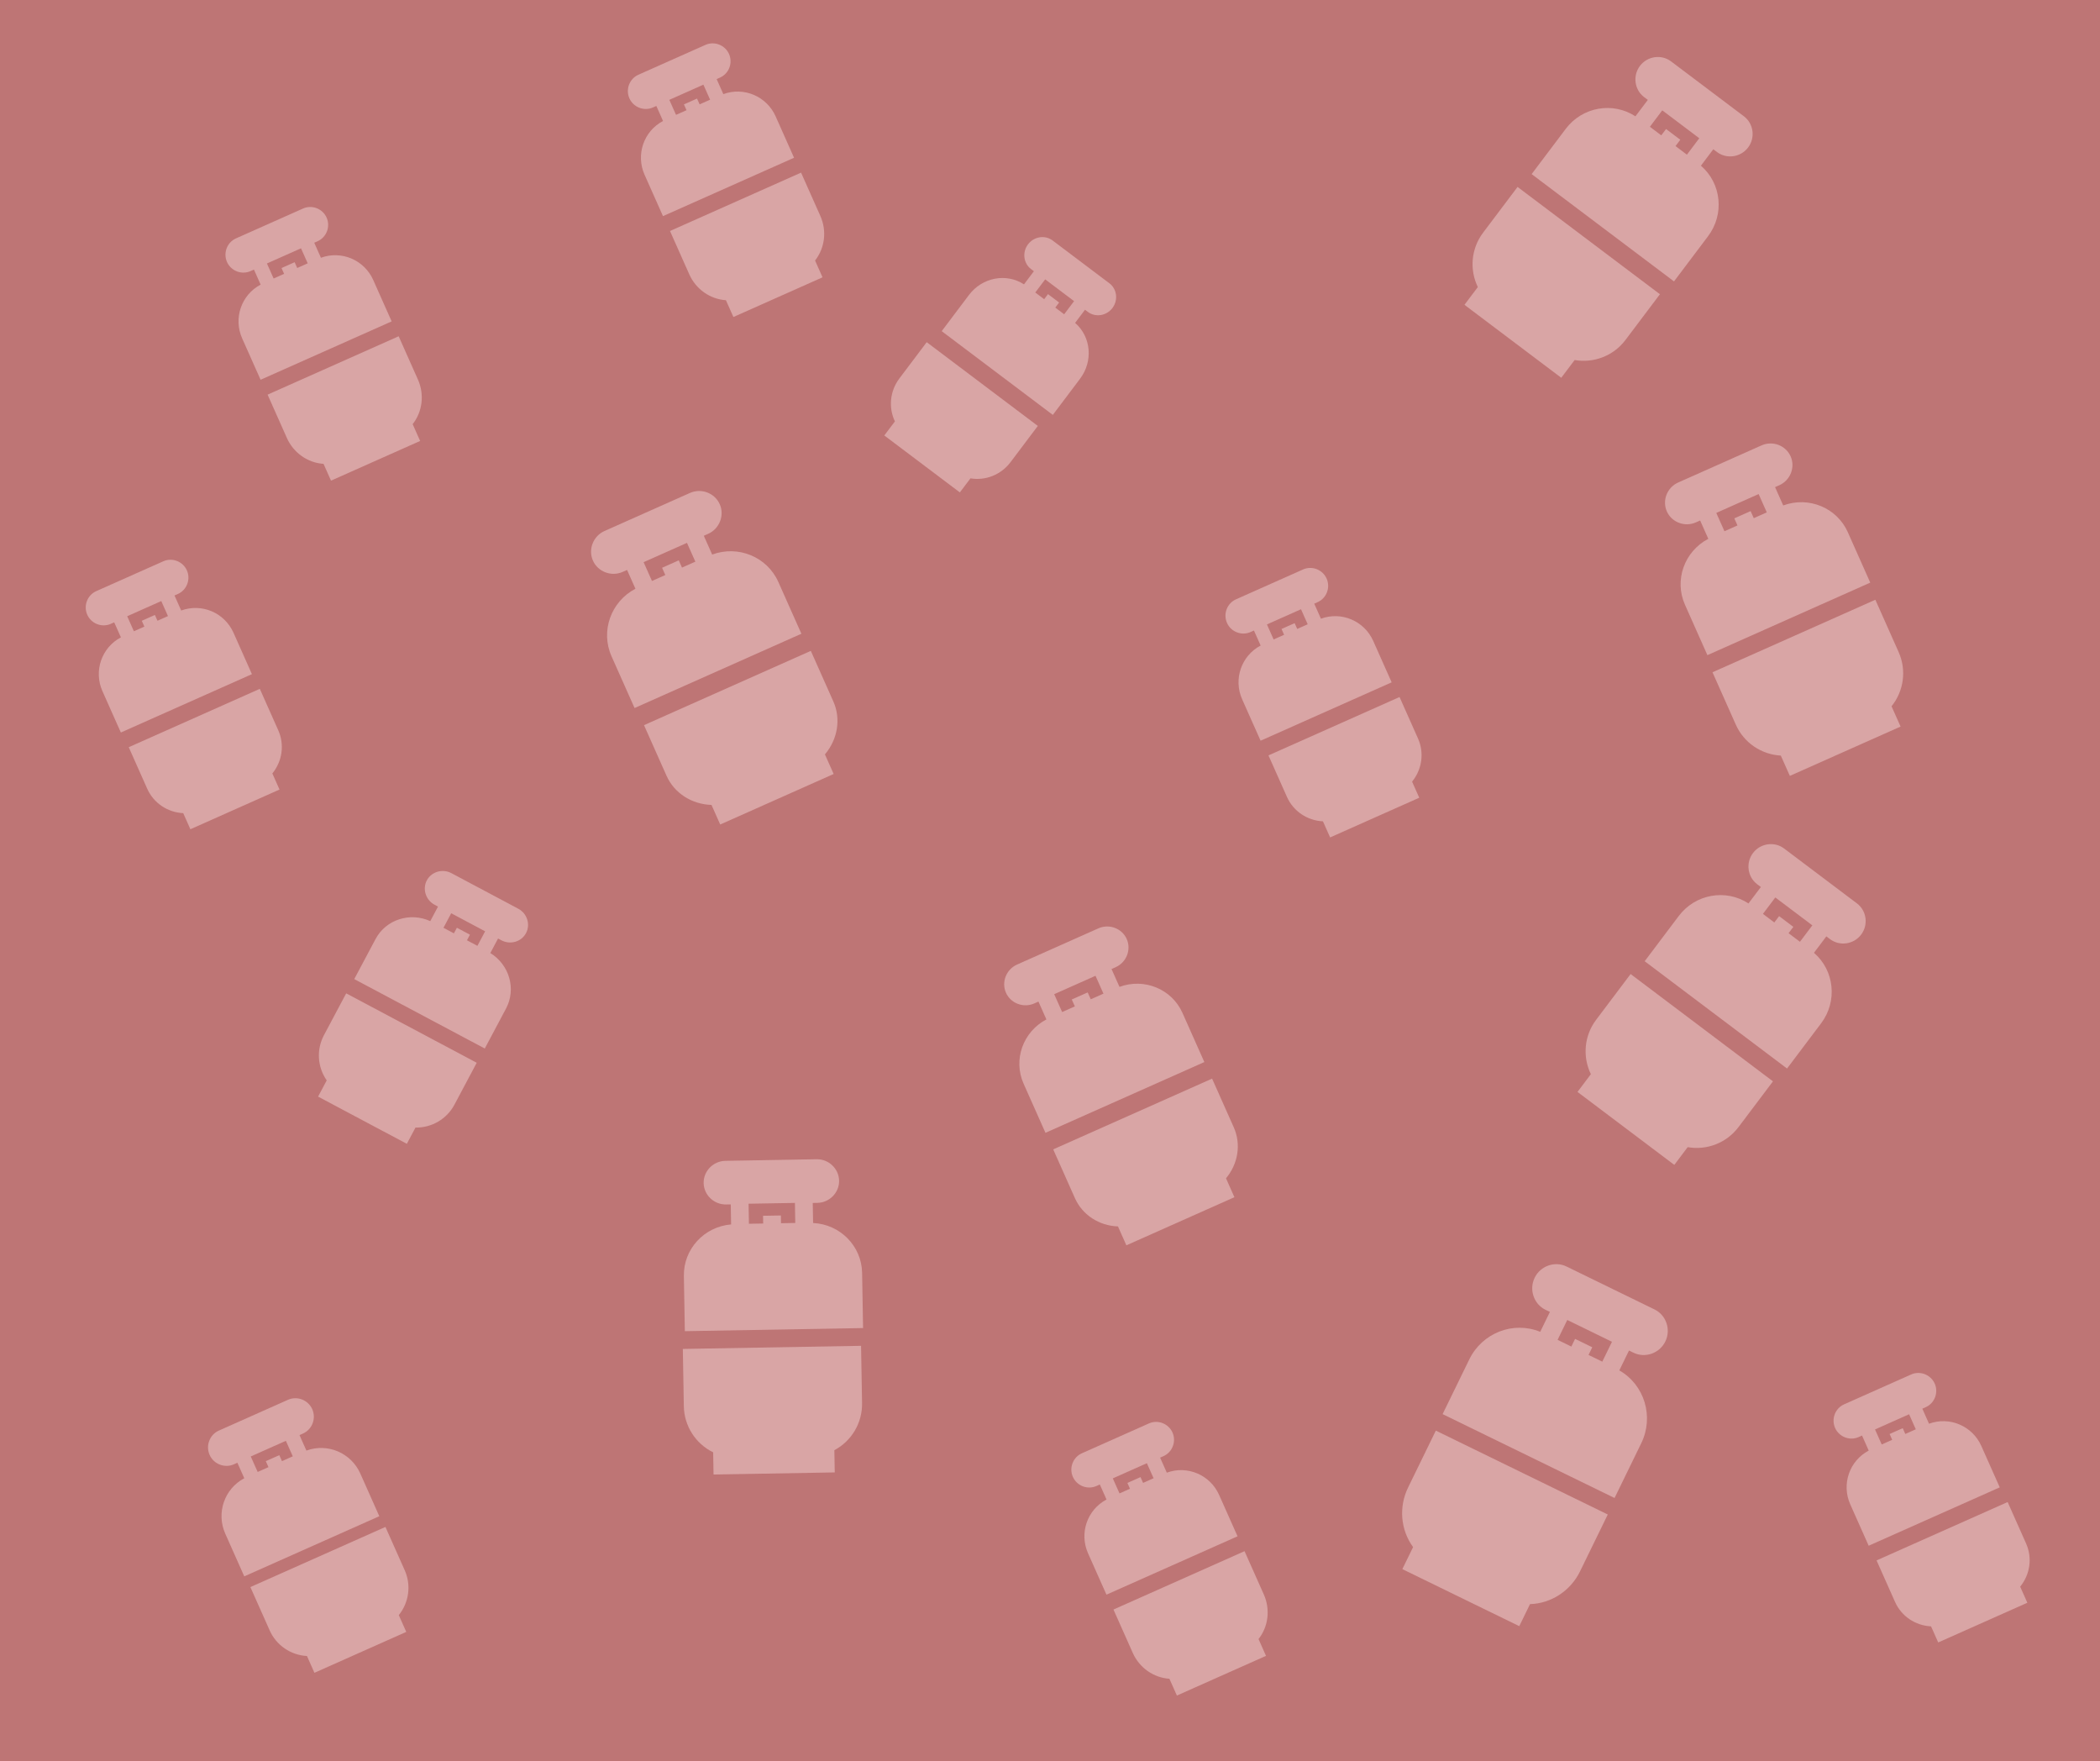 <?xml version="1.0" encoding="UTF-8"?>
<svg width="483px" height="405px" viewBox="0 0 483 405" version="1.1" xmlns="http://www.w3.org/2000/svg" xmlns:xlink="http://www.w3.org/1999/xlink">
    <!-- Generator: Sketch 64 (93537) - https://sketch.com -->
    <title>Group</title>
    <desc>Created with Sketch.</desc>
    <g id="Page-1" stroke="none" stroke-width="1" fill="none" fill-rule="evenodd">
        <g id="Group">
            <rect id="Rectangle" fill="#BE7575" x="0" y="0" width="483" height="405"></rect>
            <g id="gas" transform="translate(409.918, 139.981) rotate(-24) translate(-409.918, -139.981) translate(388.918, 103.481)" fill="#D9A5A5" fill-rule="nonzero">
                <path d="M30.863,14.892 L30.863,10.28 L31.929,10.28 C34.717,10.28 37.013,8.014 37.013,5.263 C37.013,2.512 34.717,0.247 31.929,0.247 L10.937,0.247 C8.149,0.247 5.853,2.512 5.853,5.263 C5.853,8.014 8.149,10.28 10.937,10.28 L12.003,10.28 L12.003,14.892 C5.771,15.297 0.933,20.394 0.933,26.543 L0.933,39.247 L41.933,39.247 L41.933,26.543 C41.933,20.394 37.095,15.297 30.863,14.892 Z M26.763,14.811 L23.483,14.811 L23.483,13.031 L19.383,13.031 L19.383,14.811 L16.103,14.811 L16.103,10.199 L26.763,10.199 L26.763,14.811 L26.763,14.811 Z" id="Shape"></path>
                <path d="M0.401,43.322 L0.401,56.504 C0.401,61.035 2.943,65.154 6.961,67.214 L6.961,72.322 L34.841,72.322 L34.841,67.214 C38.859,65.154 41.401,61.035 41.401,56.504 L41.401,43.322 L0.401,43.322 Z" id="Path"></path>
            </g>
            <g id="gas" transform="translate(70.834, 353.004) rotate(-24) translate(-70.834, -353.004) translate(53.334, 322.504)" fill="#D9A5A5" fill-rule="nonzero">
                <path d="M25.076,12.596 L25.076,8.694 L25.96,8.694 C28.272,8.694 30.176,6.777 30.176,4.449 C30.176,2.121 28.272,0.204 25.96,0.204 L8.552,0.204 C6.24,0.204 4.336,2.121 4.336,4.449 C4.336,6.777 6.24,8.694 8.552,8.694 L9.436,8.694 L9.436,12.596 C4.268,12.939 0.256,17.252 0.256,22.455 L0.256,33.204 L34.256,33.204 L34.256,22.455 C34.256,17.252 30.244,12.939 25.076,12.596 Z M21.676,12.528 L18.956,12.528 L18.956,11.022 L15.556,11.022 L15.556,12.528 L12.836,12.528 L12.836,8.625 L21.676,8.625 L21.676,12.528 L21.676,12.528 Z" id="Shape"></path>
                <path d="M0.54,36.028 L0.54,46.937 C0.54,50.687 2.648,54.096 5.98,55.801 L5.98,60.028 L29.1,60.028 L29.1,55.801 C32.432,54.096 34.54,50.687 34.54,46.937 L34.54,36.028 L0.54,36.028 Z" id="Path"></path>
            </g>
            <g id="gas" transform="translate(74.448, 78.629) rotate(-24) translate(-74.448, -78.629) translate(57.448, 48.629)" fill="#D9A5A5" fill-rule="nonzero">
                <path d="M24.293,12.06 L24.293,8.276 L25.151,8.276 C27.395,8.276 29.243,6.417 29.243,4.159 C29.243,1.902 27.395,0.043 25.151,0.043 L8.255,0.043 C6.011,0.043 4.163,1.902 4.163,4.159 C4.163,6.417 6.011,8.276 8.255,8.276 L9.113,8.276 L9.113,12.06 C4.097,12.392 0.203,16.574 0.203,21.62 L0.203,32.043 L33.203,32.043 L33.203,21.62 C33.203,16.574 29.309,12.392 24.293,12.06 Z M20.993,11.993 L18.353,11.993 L18.353,10.533 L15.053,10.533 L15.053,11.993 L12.413,11.993 L12.413,8.209 L20.993,8.209 L20.993,11.993 L20.993,11.993 Z" id="Shape"></path>
                <path d="M0.284,35.824 L0.284,46.733 C0.284,50.483 2.33,53.892 5.564,55.596 L5.564,59.824 L28.004,59.824 L28.004,55.596 C31.238,53.892 33.284,50.483 33.284,46.733 L33.284,35.824 L0.284,35.824 Z" id="Path"></path>
            </g>
            <g id="gas" transform="translate(269, 358) rotate(-24) translate(-269, -358) translate(252, 328)" fill="#D9A5A5" fill-rule="nonzero">
                <path d="M24.293,12.06 L24.293,8.276 L25.151,8.276 C27.395,8.276 29.243,6.417 29.243,4.159 C29.243,1.902 27.395,0.043 25.151,0.043 L8.255,0.043 C6.011,0.043 4.163,1.902 4.163,4.159 C4.163,6.417 6.011,8.276 8.255,8.276 L9.113,8.276 L9.113,12.06 C4.097,12.392 0.203,16.574 0.203,21.62 L0.203,32.043 L33.203,32.043 L33.203,21.62 C33.203,16.574 29.309,12.392 24.293,12.06 Z M20.993,11.993 L18.353,11.993 L18.353,10.533 L15.053,10.533 L15.053,11.993 L12.413,11.993 L12.413,8.209 L20.993,8.209 L20.993,11.993 L20.993,11.993 Z" id="Shape"></path>
                <path d="M0.284,35.824 L0.284,46.733 C0.284,50.483 2.33,53.892 5.564,55.596 L5.564,59.824 L28.004,59.824 L28.004,55.596 C31.238,53.892 33.284,50.483 33.284,46.733 L33.284,35.824 L0.284,35.824 Z" id="Path"></path>
            </g>
            <g id="gas" transform="translate(167, 41) rotate(-24) translate(-167, -41) translate(150, 11)" fill="#D9A5A5" fill-rule="nonzero">
                <path d="M24.293,12.06 L24.293,8.276 L25.151,8.276 C27.395,8.276 29.243,6.417 29.243,4.159 C29.243,1.902 27.395,0.043 25.151,0.043 L8.255,0.043 C6.011,0.043 4.163,1.902 4.163,4.159 C4.163,6.417 6.011,8.276 8.255,8.276 L9.113,8.276 L9.113,12.06 C4.097,12.392 0.203,16.574 0.203,21.62 L0.203,32.043 L33.203,32.043 L33.203,21.62 C33.203,16.574 29.309,12.392 24.293,12.06 Z M20.993,11.993 L18.353,11.993 L18.353,10.533 L15.053,10.533 L15.053,11.993 L12.413,11.993 L12.413,8.209 L20.993,8.209 L20.993,11.993 L20.993,11.993 Z" id="Shape"></path>
                <path d="M0.284,35.824 L0.284,46.733 C0.284,50.483 2.33,53.892 5.564,55.596 L5.564,59.824 L28.004,59.824 L28.004,55.596 C31.238,53.892 33.284,50.483 33.284,46.733 L33.284,35.824 L0.284,35.824 Z" id="Path"></path>
            </g>
            <g id="gas" transform="translate(177.5, 302.5) rotate(-1) translate(-177.5, -302.5) translate(156, 266)" fill="#D9A5A5" fill-rule="nonzero">
                <path d="M31.382,15.403 L31.382,10.791 L32.448,10.791 C35.236,10.791 37.532,8.526 37.532,5.775 C37.532,3.024 35.236,0.758 32.448,0.758 L11.456,0.758 C8.668,0.758 6.372,3.024 6.372,5.775 C6.372,8.526 8.668,10.791 11.456,10.791 L12.522,10.791 L12.522,15.403 C6.29,15.808 1.452,20.905 1.452,27.055 L1.452,39.758 L42.452,39.758 L42.452,27.055 C42.452,20.905 37.614,15.808 31.382,15.403 Z M27.282,15.322 L24.002,15.322 L24.002,13.542 L19.902,13.542 L19.902,15.322 L16.622,15.322 L16.622,10.71 L27.282,10.71 L27.282,15.322 L27.282,15.322 Z" id="Shape"></path>
                <path d="M0.92,43.833 L0.92,57.015 C0.92,61.546 3.462,65.666 7.48,67.725 L7.48,72.833 L35.36,72.833 L35.36,67.725 C39.378,65.666 41.92,61.546 41.92,57.015 L41.92,43.833 L0.92,43.833 Z" id="Path"></path>
            </g>
            <g id="gas" transform="translate(256.983, 249.385) rotate(-24) translate(-256.983, -249.385) translate(236.483, 214.385)" fill="#D9A5A5" fill-rule="nonzero">
                <path d="M30.085,14.695 L30.085,10.201 L31.125,10.201 C33.845,10.201 36.085,7.993 36.085,5.313 C36.085,2.632 33.845,0.425 31.125,0.425 L10.645,0.425 C7.925,0.425 5.685,2.632 5.685,5.313 C5.685,7.993 7.925,10.201 10.645,10.201 L11.685,10.201 L11.685,14.695 C5.605,15.089 0.885,20.056 0.885,26.047 L0.885,38.425 L40.885,38.425 L40.885,26.047 C40.885,20.056 36.165,15.089 30.085,14.695 Z M26.085,14.616 L22.885,14.616 L22.885,12.881 L18.885,12.881 L18.885,14.616 L15.685,14.616 L15.685,10.122 L26.085,10.122 L26.085,14.616 L26.085,14.616 Z" id="Shape"></path>
                <path d="M0.963,42.63 L0.963,54.903 C0.963,59.121 3.443,62.957 7.363,64.874 L7.363,69.63 L34.563,69.63 L34.563,64.874 C38.483,62.957 40.963,59.121 40.963,54.903 L40.963,42.63 L0.963,42.63 Z" id="Path"></path>
            </g>
            <g id="gas" transform="translate(164.071, 150.891) rotate(-24) translate(-164.071, -150.891) translate(142.571, 114.391)" fill="#D9A5A5" fill-rule="nonzero">
                <path d="M30.757,15.041 L30.757,10.311 L31.849,10.311 C34.705,10.311 37.057,7.987 37.057,5.166 C37.057,2.344 34.705,0.021 31.849,0.021 L10.345,0.021 C7.489,0.021 5.137,2.344 5.137,5.166 C5.137,7.987 7.489,10.311 10.345,10.311 L11.437,10.311 L11.437,15.041 C5.053,15.456 0.097,20.685 0.097,26.992 L0.097,40.021 L42.097,40.021 L42.097,26.992 C42.097,20.685 37.141,15.456 30.757,15.041 Z M26.557,14.958 L23.197,14.958 L23.197,13.133 L18.997,13.133 L18.997,14.958 L15.637,14.958 L15.637,10.228 L26.557,10.228 L26.557,14.958 L26.557,14.958 Z" id="Shape"></path>
                <path d="M0.478,44.502 L0.478,57.23 C0.478,61.605 3.082,65.582 7.198,67.571 L7.198,72.502 L35.758,72.502 L35.758,67.571 C39.874,65.582 42.478,61.605 42.478,57.23 L42.478,44.502 L0.478,44.502 Z" id="Path"></path>
            </g>
            <g id="gas" transform="translate(304.139, 160.883) rotate(-24) translate(-304.139, -160.883) translate(287.139, 130.883)" fill="#D9A5A5" fill-rule="nonzero">
                <path d="M24.272,12.867 L24.272,9.083 L25.13,9.083 C27.374,9.083 29.222,7.224 29.222,4.966 C29.222,2.709 27.374,0.85 25.13,0.85 L8.234,0.85 C5.99,0.85 4.142,2.709 4.142,4.966 C4.142,7.224 5.99,9.083 8.234,9.083 L9.092,9.083 L9.092,12.867 C4.076,13.199 0.182,17.381 0.182,22.427 L0.182,32.85 L33.182,32.85 L33.182,22.427 C33.182,17.381 29.288,13.199 24.272,12.867 Z M20.972,12.8 L18.332,12.8 L18.332,11.34 L15.032,11.34 L15.032,12.8 L12.392,12.8 L12.392,9.016 L20.972,9.016 L20.972,12.8 L20.972,12.8 Z" id="Shape"></path>
                <path d="M0.466,36.674 L0.466,47.128 C0.466,50.722 2.512,53.989 5.746,55.623 L5.746,59.674 L28.186,59.674 L28.186,55.623 C31.42,53.989 33.466,50.722 33.466,47.128 L33.466,36.674 L0.466,36.674 Z" id="Path"></path>
            </g>
            <g id="gas" transform="translate(42, 159) rotate(-24) translate(-42, -159) translate(25, 129)" fill="#D9A5A5" fill-rule="nonzero">
                <path d="M24.272,12.867 L24.272,9.083 L25.13,9.083 C27.374,9.083 29.222,7.224 29.222,4.966 C29.222,2.709 27.374,0.85 25.13,0.85 L8.234,0.85 C5.99,0.85 4.142,2.709 4.142,4.966 C4.142,7.224 5.99,9.083 8.234,9.083 L9.092,9.083 L9.092,12.867 C4.076,13.199 0.182,17.381 0.182,22.427 L0.182,32.85 L33.182,32.85 L33.182,22.427 C33.182,17.381 29.288,13.199 24.272,12.867 Z M20.972,12.8 L18.332,12.8 L18.332,11.34 L15.032,11.34 L15.032,12.8 L12.392,12.8 L12.392,9.016 L20.972,9.016 L20.972,12.8 L20.972,12.8 Z" id="Shape"></path>
                <path d="M0.466,36.674 L0.466,47.128 C0.466,50.722 2.512,53.989 5.746,55.623 L5.746,59.674 L28.186,59.674 L28.186,55.623 C31.42,53.989 33.466,50.722 33.466,47.128 L33.466,36.674 L0.466,36.674 Z" id="Path"></path>
            </g>
            <g id="gas" transform="translate(444, 346) rotate(-24) translate(-444, -346) translate(427, 316)" fill="#D9A5A5" fill-rule="nonzero">
                <path d="M24.272,12.867 L24.272,9.083 L25.13,9.083 C27.374,9.083 29.222,7.224 29.222,4.966 C29.222,2.709 27.374,0.85 25.13,0.85 L8.234,0.85 C5.99,0.85 4.142,2.709 4.142,4.966 C4.142,7.224 5.99,9.083 8.234,9.083 L9.092,9.083 L9.092,12.867 C4.076,13.199 0.182,17.381 0.182,22.427 L0.182,32.85 L33.182,32.85 L33.182,22.427 C33.182,17.381 29.288,13.199 24.272,12.867 Z M20.972,12.8 L18.332,12.8 L18.332,11.34 L15.032,11.34 L15.032,12.8 L12.392,12.8 L12.392,9.016 L20.972,9.016 L20.972,12.8 L20.972,12.8 Z" id="Shape"></path>
                <path d="M0.466,36.674 L0.466,47.128 C0.466,50.722 2.512,53.989 5.746,55.623 L5.746,59.674 L28.186,59.674 L28.186,55.623 C31.42,53.989 33.466,50.722 33.466,47.128 L33.466,36.674 L0.466,36.674 Z" id="Path"></path>
            </g>
            <g id="gas" transform="translate(353.339, 331.465) rotate(26) translate(-353.339, -331.465) translate(330.339, 291.465)" fill="#D9A5A5" fill-rule="nonzero">
                <path d="M33.007,16.94 L33.007,11.855 L34.151,11.855 C37.143,11.855 39.607,9.357 39.607,6.324 C39.607,3.291 37.143,0.793 34.151,0.793 L11.623,0.793 C8.631,0.793 6.167,3.291 6.167,6.324 C6.167,9.357 8.631,11.855 11.623,11.855 L12.767,11.855 L12.767,16.94 C6.079,17.386 0.887,23.007 0.887,29.787 L0.887,43.793 L44.887,43.793 L44.887,29.787 C44.887,23.007 39.695,17.386 33.007,16.94 Z M28.607,16.851 L25.087,16.851 L25.087,14.888 L20.687,14.888 L20.687,16.851 L17.167,16.851 L17.167,11.766 L28.607,11.766 L28.607,16.851 L28.607,16.851 Z" id="Shape"></path>
                <path d="M1.148,47.888 L1.148,62.434 C1.148,67.434 3.876,71.979 8.188,74.252 L8.188,79.888 L38.108,79.888 L38.108,74.252 C42.42,71.979 45.148,67.434 45.148,62.434 L45.148,47.888 L1.148,47.888 Z" id="Path"></path>
            </g>
            <g id="gas" transform="translate(97.76, 231.597) rotate(28) translate(-97.76, -231.597) translate(80.26, 201.097)" fill="#D9A5A5" fill-rule="nonzero">
                <path d="M24.916,12.465 L24.916,8.68 L25.8,8.68 C28.112,8.68 30.016,6.821 30.016,4.564 C30.016,2.307 28.112,0.448 25.8,0.448 L8.392,0.448 C6.08,0.448 4.176,2.307 4.176,4.564 C4.176,6.821 6.08,8.68 8.392,8.68 L9.276,8.68 L9.276,12.465 C4.108,12.796 0.096,16.979 0.096,22.025 L0.096,32.448 L34.096,32.448 L34.096,22.025 C34.096,16.979 30.084,12.796 24.916,12.465 Z M21.516,12.398 L18.796,12.398 L18.796,10.938 L15.396,10.938 L15.396,12.398 L12.676,12.398 L12.676,8.614 L21.516,8.614 L21.516,12.398 L21.516,12.398 Z" id="Shape"></path>
                <path d="M-0.003,36.213 L-0.003,47.122 C-0.003,50.872 2.105,54.281 5.437,55.985 L5.437,60.213 L28.557,60.213 L28.557,55.985 C31.889,54.281 33.997,50.872 33.997,47.122 L33.997,36.213 L-0.003,36.213 Z" id="Path"></path>
            </g>
            <g id="gas" transform="translate(230.395, 83.797) rotate(37) translate(-230.395, -83.797) translate(213.395, 53.797)" fill="#D9A5A5" fill-rule="nonzero">
                <path d="M24.734,12.215 L24.734,8.431 L25.566,8.431 C27.742,8.431 29.534,6.572 29.534,4.315 C29.534,2.057 27.742,0.198 25.566,0.198 L9.182,0.198 C7.006,0.198 5.214,2.057 5.214,4.315 C5.214,6.572 7.006,8.431 9.182,8.431 L10.014,8.431 L10.014,12.215 C5.15,12.547 1.374,16.73 1.374,21.775 L1.374,32.198 L33.374,32.198 L33.374,21.775 C33.374,16.73 29.598,12.547 24.734,12.215 Z M21.534,12.149 L18.974,12.149 L18.974,10.688 L15.774,10.688 L15.774,12.149 L13.214,12.149 L13.214,8.364 L21.534,8.364 L21.534,12.149 L21.534,12.149 Z" id="Shape"></path>
                <path d="M0.146,36.301 L0.146,46.756 C0.146,50.35 2.13,53.617 5.266,55.25 L5.266,59.301 L27.026,59.301 L27.026,55.25 C30.162,53.617 32.146,50.35 32.146,46.756 L32.146,36.301 L0.146,36.301 Z" id="Path"></path>
            </g>
            <g id="gas" transform="translate(370.5, 49.5) rotate(37) translate(-370.5, -49.5) translate(349, 12)" fill="#D9A5A5" fill-rule="nonzero">
                <path d="M31.181,15.93 L31.181,11.199 L32.247,11.199 C35.035,11.199 37.331,8.876 37.331,6.054 C37.331,3.233 35.035,0.909 32.247,0.909 L11.255,0.909 C8.467,0.909 6.171,3.233 6.171,6.054 C6.171,8.876 8.467,11.199 11.255,11.199 L12.321,11.199 L12.321,15.93 C6.089,16.345 1.251,21.573 1.251,27.88 L1.251,40.909 L42.251,40.909 L42.251,27.88 C42.251,21.573 37.413,16.345 31.181,15.93 Z M27.081,15.847 L23.801,15.847 L23.801,14.021 L19.701,14.021 L19.701,15.847 L16.421,15.847 L16.421,11.116 L27.081,11.116 L27.081,15.847 L27.081,15.847 Z" id="Shape"></path>
                <path d="M0.439,45.211 L0.439,58.393 C0.439,62.924 2.981,67.043 6.999,69.103 L6.999,74.211 L34.879,74.211 L34.879,69.103 C38.897,67.043 41.439,62.924 41.439,58.393 L41.439,45.211 L0.439,45.211 Z" id="Path"></path>
            </g>
            <g id="gas" transform="translate(396.5, 230.5) rotate(37) translate(-396.5, -230.5) translate(375, 193)" fill="#D9A5A5" fill-rule="nonzero">
                <path d="M31.181,15.93 L31.181,11.199 L32.247,11.199 C35.035,11.199 37.331,8.876 37.331,6.054 C37.331,3.233 35.035,0.909 32.247,0.909 L11.255,0.909 C8.467,0.909 6.171,3.233 6.171,6.054 C6.171,8.876 8.467,11.199 11.255,11.199 L12.321,11.199 L12.321,15.93 C6.089,16.345 1.251,21.573 1.251,27.88 L1.251,40.909 L42.251,40.909 L42.251,27.88 C42.251,21.573 37.413,16.345 31.181,15.93 Z M27.081,15.847 L23.801,15.847 L23.801,14.021 L19.701,14.021 L19.701,15.847 L16.421,15.847 L16.421,11.116 L27.081,11.116 L27.081,15.847 L27.081,15.847 Z" id="Shape"></path>
                <path d="M0.439,45.211 L0.439,58.393 C0.439,62.924 2.981,67.043 6.999,69.103 L6.999,74.211 L34.879,74.211 L34.879,69.103 C38.897,67.043 41.439,62.924 41.439,58.393 L41.439,45.211 L0.439,45.211 Z" id="Path"></path>
            </g>
        </g>
    </g>
</svg>